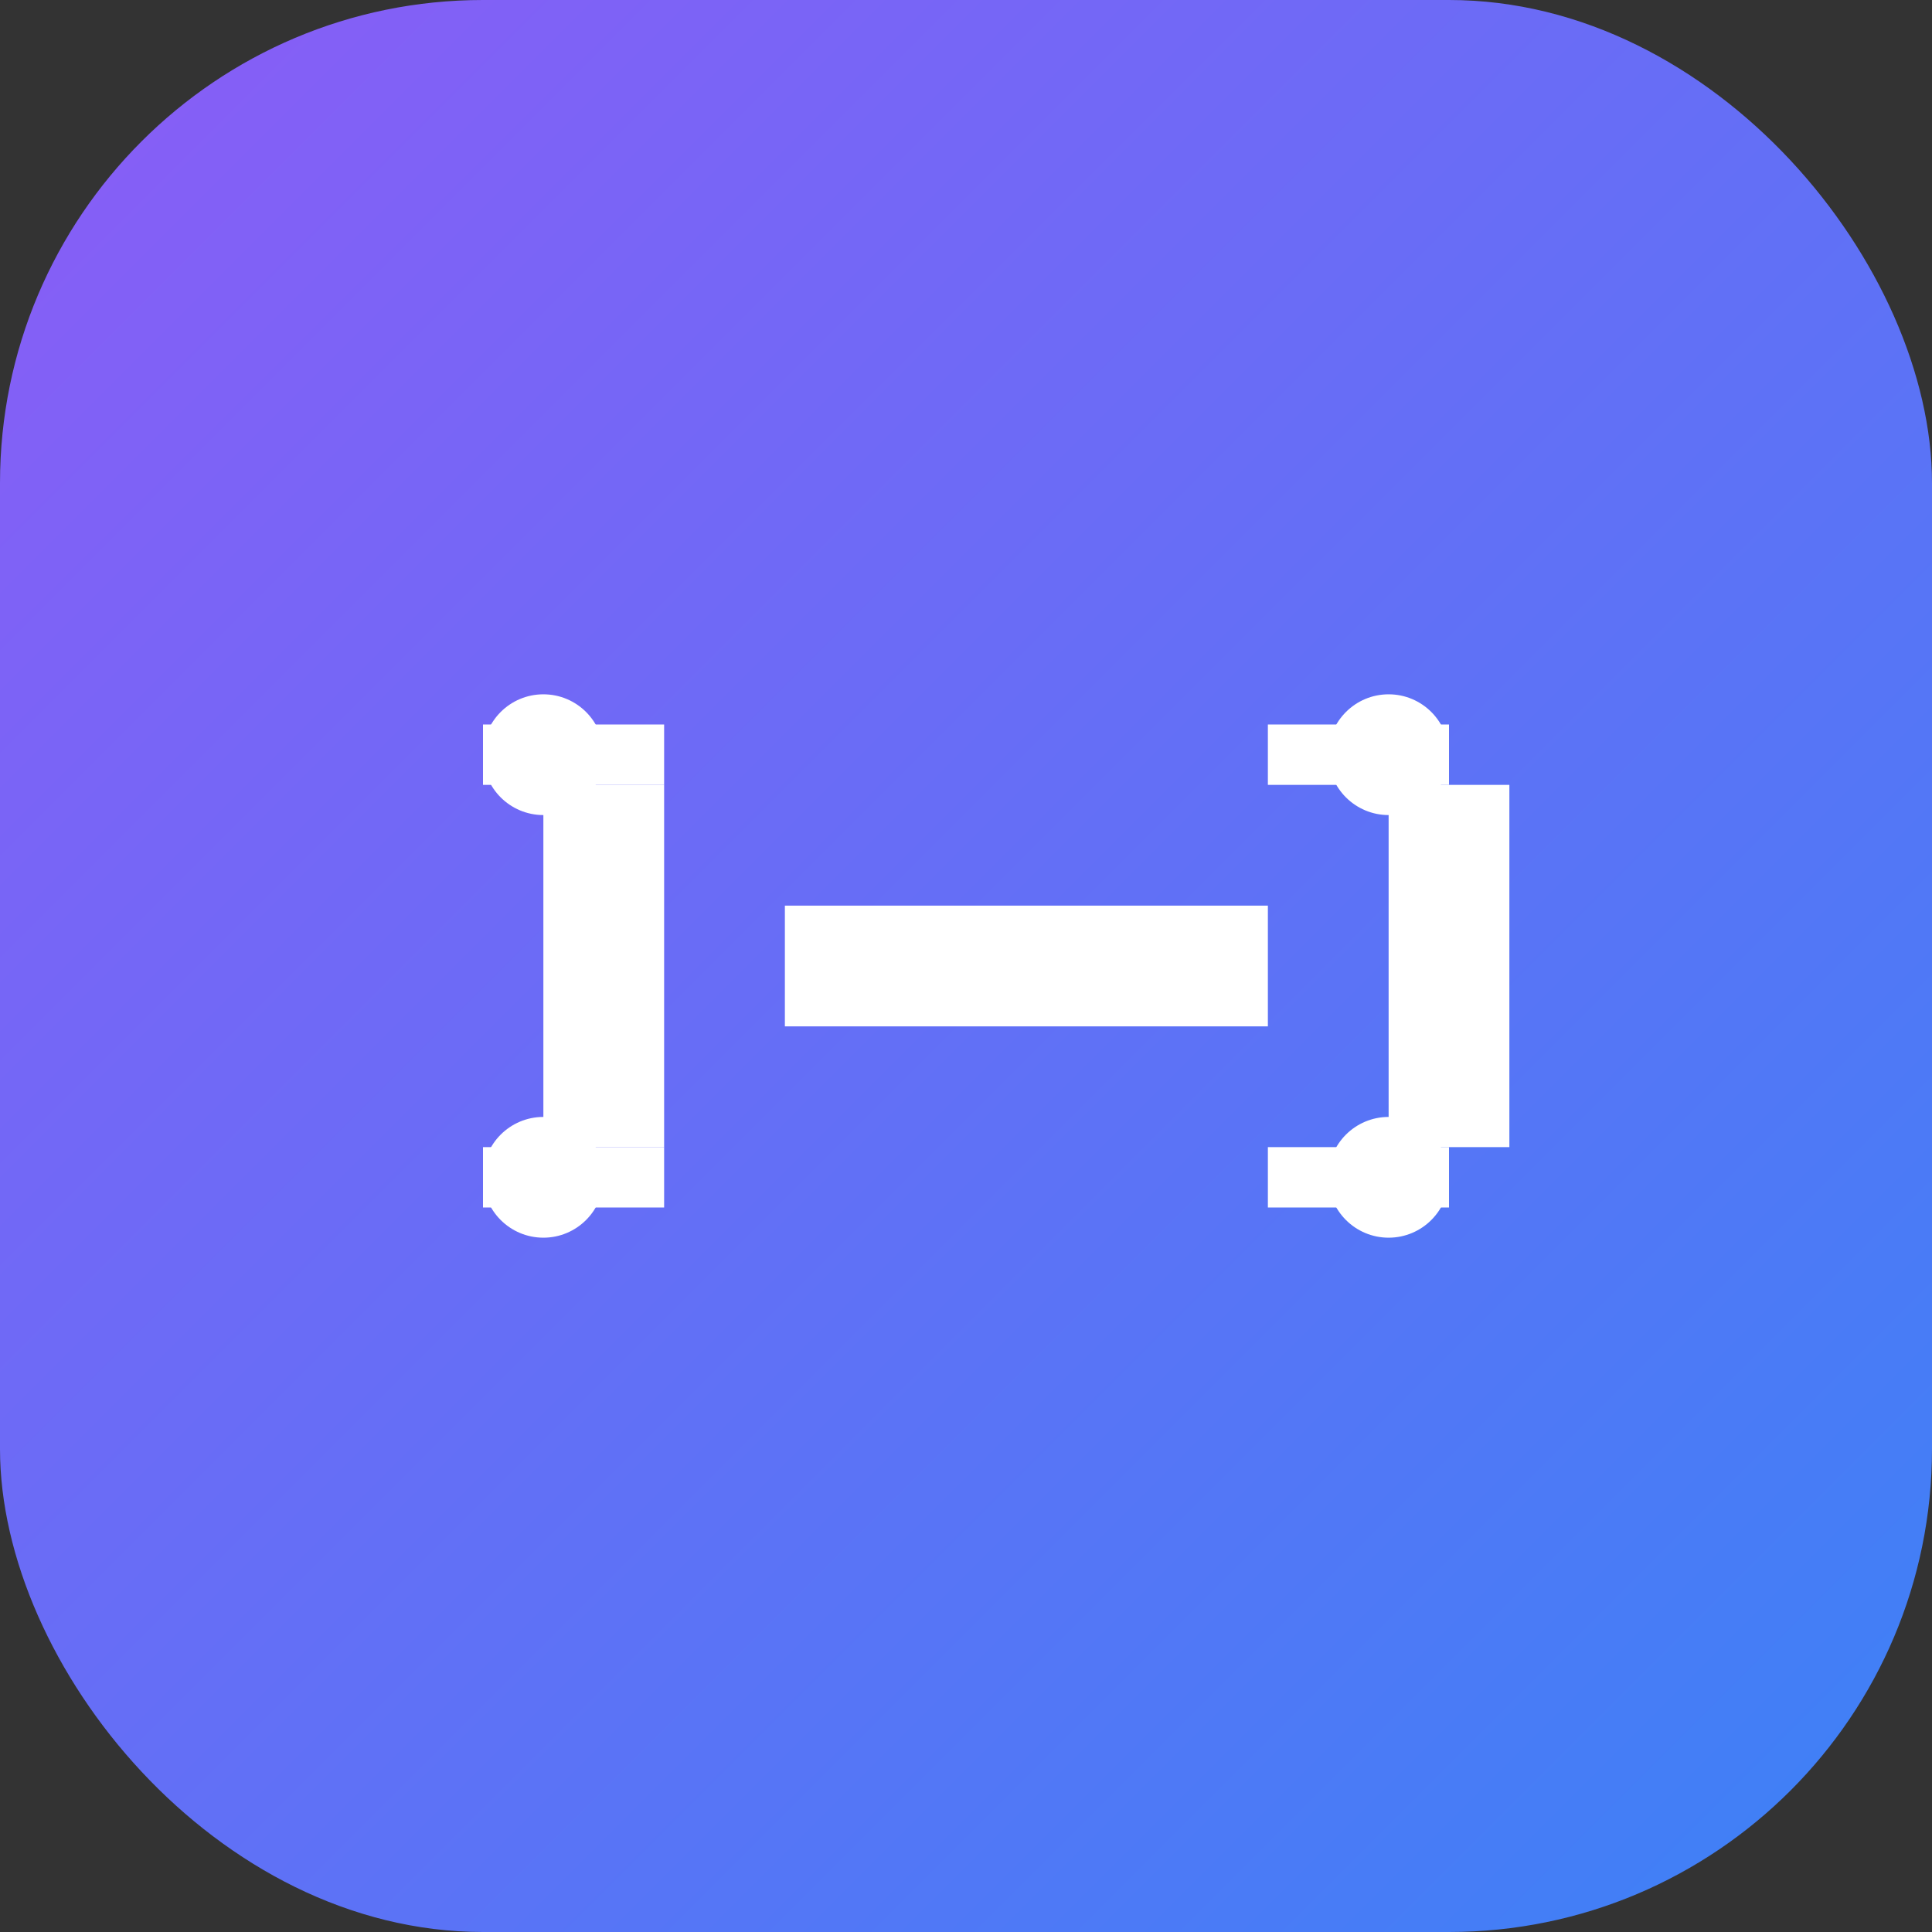 <svg width="32" height="32" viewBox="0 0 32 32" fill="none" xmlns="http://www.w3.org/2000/svg">
  <rect x="0" y="0" width="32" height="32" fill="#333333" stroke="none"/>
  <rect width="32" height="32" rx="8" fill="url(#gradient)" />
  <g transform="translate(6, 6)">
    <!-- Dumbbell icon similar to the one in your app -->
    <path d="M3 7h2v6H3V7zm14 0h2v6h-2V7zM7 9h8v2H7V9z" fill="white"/>
    <path d="M2 6h3v1H2V6zm0 7h3v1H2v-1zm13-7h3v1h-3V6zm0 7h3v1h-3v-1z" fill="white"/>
    <circle cx="3" cy="6.5" r="1" fill="white"/>
    <circle cx="3" cy="13.5" r="1" fill="white"/>
    <circle cx="17" cy="6.5" r="1" fill="white"/>
    <circle cx="17" cy="13.5" r="1" fill="white"/>
  </g>
  <defs>
    <linearGradient id="gradient" x1="0%" y1="0%" x2="100%" y2="100%">
      <stop offset="0%" style="stop-color:#8B5CF6"/>
      <stop offset="100%" style="stop-color:#3B82F6"/>
    </linearGradient>
  </defs>
</svg>

